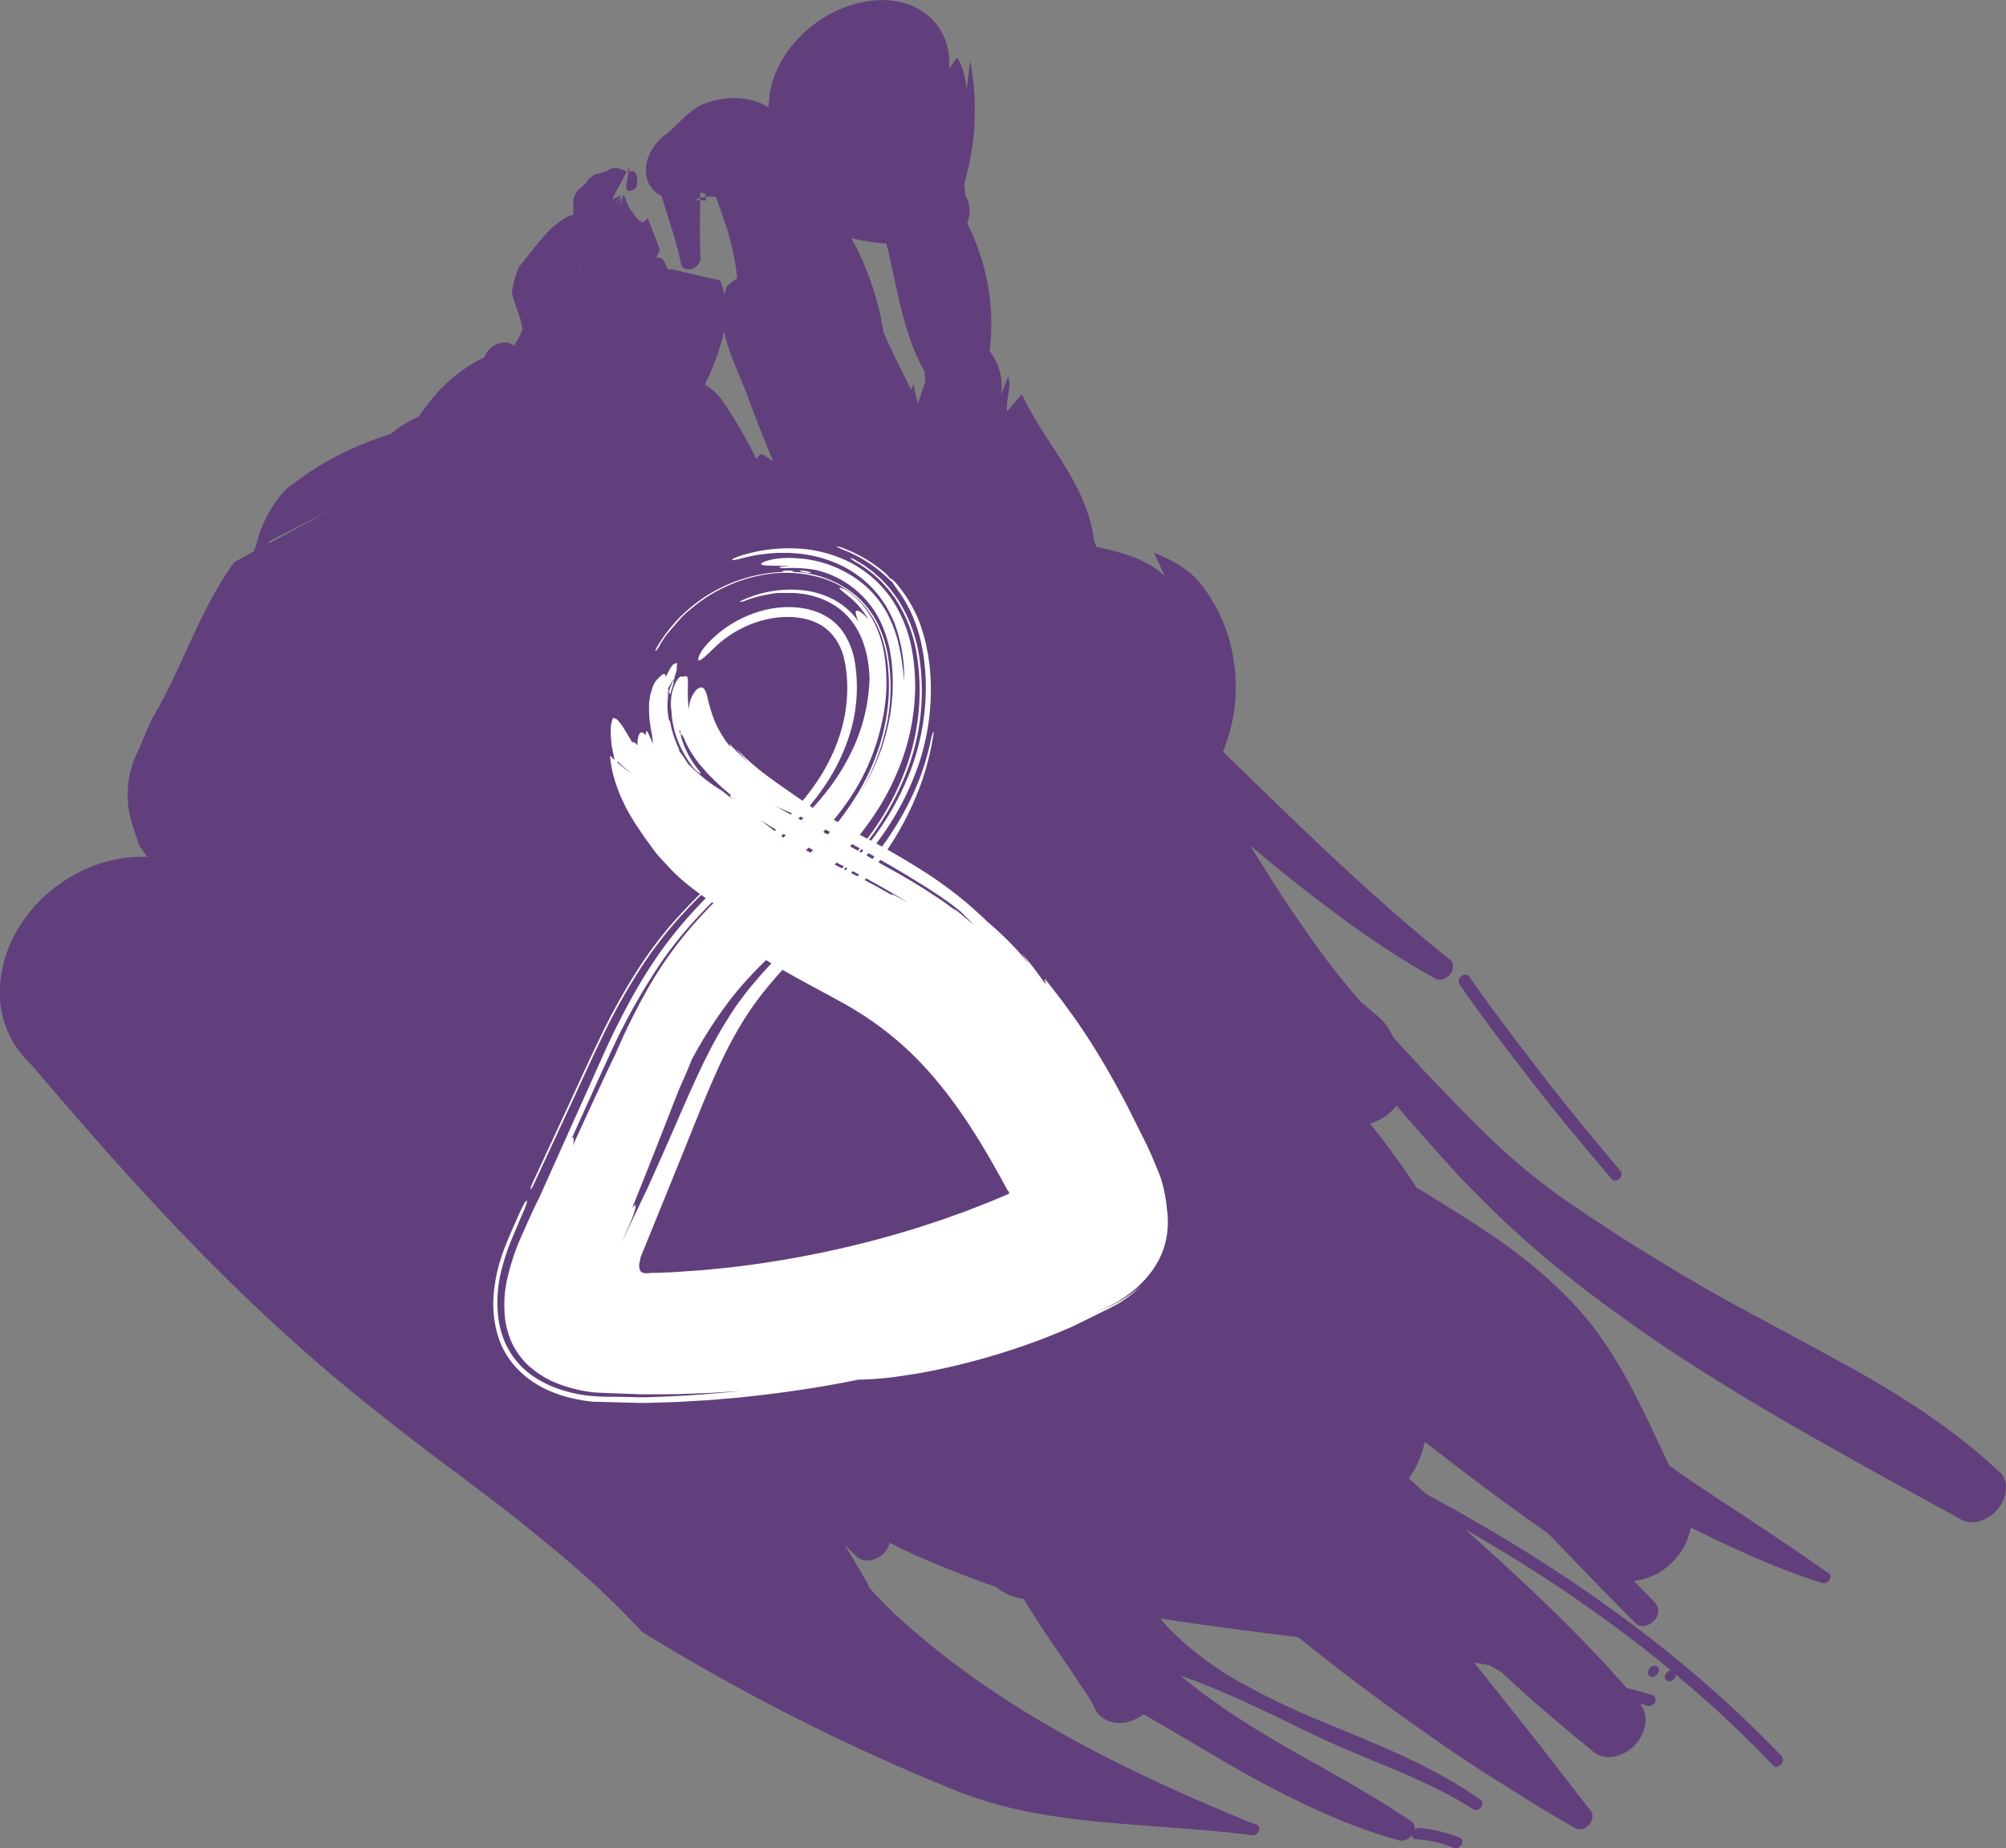 <svg id="Layer_1" data-name="Layer 1" xmlns="http://www.w3.org/2000/svg" width="206.66mm" height="190.4mm" viewBox="0 0 585.81 539.71"><rect x="0" y="0" width="585.81" height="539.71" fill="#808080" stroke="none"/><defs><style>.cls-1{fill:#613f7d;}.cls-2{fill:#fff;}</style></defs><title>8</title><path class="cls-1" d="M224,35.52c-.17.84-.45,1.75-.65,2.58-1.67,0-2.66-1.21-3.25-3C217.33,59,239.53,70.51,261.62,71.28c2.84,4.43,9.66,4.9,15.27,1s7.86-10.69,5.05-15.15c-.1-1.4-.51-2.8-.15-4.17a76.55,76.55,0,0,0,1.53-35.25c-.34,2.74-.69,5.59-1,8.32-.52-3.29-.94-6.59-2.88-9.17-.76,1-1.47,2.15-2.25,3.2.9-13.42-10-22.14-24.49-19.6S225.49,15.8,224.59,29.33Z"/><path class="cls-1" d="M204.55,74.94c-.3-7.58-.12-15.19.13-22.83l1.11-2.34-8,6.77.6-.33C208.71,55.12,217,60.08,224.2,65l3,1.38A9.54,9.54,0,0,0,233.3,65c4.37-2.6,6.46-7.57,4.72-11.1l-2.05-4C234,37.56,223.78,24,206,30.14c-4.09,1.45-7.47,5.58-11.07,8.74-5.73,3.92-8,10.88-5,15.49s10,5.1,15.73,1.08c.17,1,.39,2.08.58,3.1-1.13,0-2.19-.13-3.32-.18,5.72-2.52,9.85.55,14.65,1.46l4.77,3.29,10.78-12.51-3.45-.93c-.41.6-.95,1.57-1,1.58-6.85-1.55-13.49-2.88-19.44-5.84l-9.32-2.31a9.34,9.34,0,0,0-8,6.75l-.69,4.81c.26-.85.43-1.63.7-2.48,1.88,8.38,5.23,16.17,6.92,24.65.16,1.42,1.61,2.16,3.27,1.66A3.57,3.57,0,0,0,204.55,74.94Z"/><path class="cls-1" d="M185.93,54.67c.2-1.75.5-3.52-.84-4.75l-1.5.19c-.18,1-.43,2.32-.68,3.65C182.42,56.38,184.2,56.16,185.93,54.67Z"/><path class="cls-1" d="M183.59,50.11c.18-.91.29-1.52.29-1.52l-.78,1.48.22.08Z"/><path class="cls-1" d="M426.16,287.38c6.88,9.9,14.18,19.47,21.58,29s15.12,18.73,22.9,27.9a1.56,1.56,0,0,0,2.27-.11,1.63,1.63,0,0,0,.34-2.2c-7.72-9.22-15.4-18.42-22.73-27.94S435.91,295,429,285.09a1.65,1.65,0,0,0-2.27,0A1.86,1.86,0,0,0,426.16,287.38Z"/><path class="cls-1" d="M483,486.42a2,2,0,0,0-1.72,1.86,1.26,1.26,0,0,0,1.5,1.37,2.32,2.32,0,0,0,1.71-1.86A1.25,1.25,0,0,0,483,486.42Z"/><path class="cls-1" d="M424.6,539.68a32.71,32.71,0,0,0-11.15-2.59,1.27,1.27,0,0,1-1.13-1.21,3.68,3.68,0,0,1-3.88,1.52,154,154,0,0,1-19.82-7.06c-6.38-2.73-12.59-5.79-18.69-9s-12.07-6.71-18-10.21S340,504.06,334,500.6a12.23,12.23,0,0,1-3.49,1.87c-4.2,1.56-8.3.38-10.49-2.89l-1.32-2.79c-3.28-5-6.64-10-10-14.89s-6.65-9.87-9.76-15a16.66,16.66,0,0,1-8.16-3.49c-5.31-1.9-10.59-3.86-15.78-6-2.59-1.06-5.17-2.14-7.7-3.29s-5-2.35-7.46-3.62a7.58,7.58,0,0,1-2.13,3.46c-2.67,2.26-6.22,2.29-8,.14-1.05-1-2.07-2-3.08-3,2.18,3.55,4.34,7.13,6.41,10.78a3.92,3.92,0,0,1,.68,1.6,122.73,122.73,0,0,0,9.58,9.65c29.95,26.95,66,44.42,103.16,59.59a1.37,1.37,0,0,1,1.25,1.74c-.33.85-1.18,1.62-2,1.48-7.25-1-14.65-1.56-22-2.13s-14.76-1.06-22.11-1.77a218.61,218.61,0,0,1-21.8-3.07A116.32,116.32,0,0,1,279,522.82a606.15,606.15,0,0,1-91.54-46.33,244.2,244.2,0,0,0-18.34-17.83c-3.18-2.8-6.42-5.51-9.69-8.19s-6.55-5.35-9.89-8C142.8,437.25,136,432.11,129,426.9s-13.88-10.61-20.91-16.21c-38-30.23-68.47-63.92-98.83-99.68A28.42,28.42,0,0,1,0,288c.45-8.72,4.48-17.82,11.77-25.12,8.92-8.84,20.57-13.15,31.26-12.66-.85-1.13-1.65-2.27-2.44-3.45L38.39,240a28.72,28.72,0,0,1,2-20.89l3.87-9c9-15,13.66-31.38,24.12-45.92L74.13,161l.75-2.09a35.23,35.23,0,0,1,9.26-16.64l6.4-4.53a93.2,93.2,0,0,1,23.52-11,34.13,34.13,0,0,1,8.24-5.12c4.72-7,10.58-13.17,19.15-17.28a6.42,6.42,0,0,1,6.41-4.31,4.13,4.13,0,0,1,2.3,1s0,0,0,0c1.09-1.94,1.4-2.51,2.48-4.82a26.81,26.81,0,0,1-.56-2.67c-1.44-4.11-1.44-4.11-2.59-7.73a24.85,24.85,0,0,1,2.15-8c9-11.27,9-11.26,14.07-14.55.59-.2,1.18-.39,1.76-.54-.07-3.35-.06-3.6,0-4.55a14.15,14.15,0,0,1,1.06-2.44c2.5-2.08,2.5-2.08,3.14-3.16A18,18,0,0,1,173.53,51c3.77-1,3.77-1,4.61-1.63a11.28,11.28,0,0,1,1.92-.41l3,1.12-4.33,8.14,2.8-1.14-2.51,3.07,2.49-2.57L181,60.4l1.12-3.63c1.75,4.35,1.75,4.35,3,5.69a5.86,5.86,0,0,0,2.65,2.59,18.93,18.93,0,0,1,1.39-1.3C191,68.39,191,68.39,192.73,73a22.6,22.6,0,0,1-1.15,2.31,2,2,0,0,1,2.38,1c.37.76.69,1.55,1,2.32l.71.12.21-.18,2.59.6.59.09s0,0,0,.05l11.24,2.56a23,23,0,0,1,1.25,4.24c.15-.65.3-1.28.5-1.93.41-1.31,3.27-2.69,3.24-3.2a77.87,77.87,0,0,0-4-17.17c-1.82-5.5-4-10.82-6-16.23-1.5-1.32-1.19-3.91.63-5.69s4.56-2.11,6.06-.72A59,59,0,0,1,243.52,62a67,67,0,0,1,9.27,16.29A82.5,82.5,0,0,1,258,97c2.52,5.69,5.26,11.25,8.06,16.79.22-.56.45-1.12.67-1.67.35,1.74.77,3.43,1.15,5.15a4.93,4.93,0,0,0,.23.46q1.06-3.18,2.12-6.35c-.08-1-.16-2-.29-3-3.52-6.19-5.58-13.14-7.27-20.29s-3-14.47-5-21.52c-2.14-7.58-1.78-15.82-2.88-23.66-.85-1.57,0-3.79,1.93-5.07s4.13-.92,5,.59C278.85,53.8,292.3,76.1,289,102.56a16.26,16.26,0,0,1,3.37,12.19l.07.18,2-5c1.08,3.16-.86,6.94-.31,10.19l4.3-5a98.38,98.38,0,0,0,5.81,10.42c2.12,3.39,4.37,6.68,6.45,10.08,4.18,6.78,7.75,13.89,8.83,22.38a10.2,10.2,0,0,1,.62,1.64c7.46,1.72,14.85,3.55,20.06,8.67L337,161.44c5.56,2.17,10.41,4.89,13.88,9.36a47.33,47.33,0,0,1,9.44,22.29,49.78,49.78,0,0,1-3.17,26.41c21.48,20.87,42.8,41.91,66.24,60.71,1.26.92,1.2,2.87,0,4.38s-3.31,1.94-4.57,1q-7.31-4.12-14.28-8.68c-4.63-3-9.13-6.24-13.58-9.51-8.88-6.54-17.5-13.42-25.89-20.53,2.44,3.94,4.87,7.89,7.39,11.79s5.11,7.75,7.76,11.57a243.26,243.26,0,0,0,17,22.17l5.53,4.67a16.2,16.2,0,0,1,4.12,5.86c4.09,4.36,8,8.76,12.08,13s8.09,8.47,12.26,12.58,8.44,8.16,13,12,9.36,7.53,14.48,11c4.39,3,8.65,5.85,12.91,8.61s8.52,5.38,12.8,8c8.56,5.2,17.21,10.27,26.71,15.33L530.68,394c6.37,3.48,12.68,6.87,18.73,10.5S561.33,411.89,567,416a156.07,156.07,0,0,1,16.34,13.34c3.17,2.16,3.3,7.16.28,11.06s-8.09,5.29-11.28,3.1l-20.28-11.12c-6.76-3.71-13.46-7.49-20.18-11.28q-20.19-11.29-39.59-23.78c-6.49-4.14-12.78-8.53-19-13s-12.4-9.14-18.35-14A298.45,298.45,0,0,1,421.14,338c-4.51-5.1-9-10.1-13.31-15.14a14.44,14.44,0,0,1-1.33,1.49,15.7,15.7,0,0,1-6.4,3.75q7.14,8.88,13.57,18.67,7.06,4.29,14,8.69c4.65,2.94,9.22,6,13.63,9.23A134.75,134.75,0,0,1,454,375.24a103.08,103.08,0,0,1,11.36,12.35,130.71,130.71,0,0,1,12.13,19.69c3.53,6.78,6.69,13.76,10,20.73,3.81,2.65,7.63,5.29,11.5,7.86l11.66,7.69q11.67,7.67,23.1,15.69c.78.25,1,1.15.53,2a1.87,1.87,0,0,1-2.18,1c-3.36-1.07-6.68-2.21-9.93-3.45s-6.46-2.57-9.64-3.95c-6.36-2.75-12.59-5.72-18.78-8.81a19,19,0,0,1-5.62,10.37,18.4,18.4,0,0,1-11,5.23c2.08,2.17,4.22,4.29,6.29,6.48a3.83,3.83,0,0,1-.51,5.24c-1.71,1.73-4,2-5.22.68-8.73-8.67-17.21-17.56-25.74-26.4-12.31-8.5-24.12-17.47-35.88-26.64a27.23,27.23,0,0,1-4.6,10.61l-.05.05,5.09,4.63c38.53,20.76,73.93,45.34,103.73,76.49a1.72,1.72,0,0,1-.13,2.42c-.7.78-1.76,1-2.26.38a330,330,0,0,0-28.45-26.55v.07a2.14,2.14,0,0,1-1.7,1.86,1.31,1.31,0,0,1-1.51-1.35,2.14,2.14,0,0,1,1.69-1.86c-9.26-7.75-19-14.92-29-21.79s-20.4-13.27-31-19.39c16.4,14.73,32.55,29.65,47.07,46.28,2.63.72,5.25,1.43,7.86,2.22a1.6,1.6,0,0,1,.38,2.2,2,2,0,0,1-2.18.87c-.69-.25-1.42-.46-2.12-.7,2.71,3.19,2.06,8.54-1.67,12.37-3.95,3.83-9.46,4.41-12.46,1.24q-13.65-11-26.4-22.83L435,486.31c-1.49-.29-3-.55-4.5-.81L439,496.18l8.5,10.68c5.64,7.14,11.16,14.4,16.75,21.56,1.16,1,1.05,3-.23,4.45s-3.31,1.73-4.47.7c-7.1-4-14-8.32-20.91-12.67s-13.73-8.81-20.38-13.49c-13.34-9.32-26.45-19-39.08-29.31-13.34-1.7-26.85-3.36-40.3-5.47.86,1.08,1.77,2.14,2.74,3.14a92.49,92.49,0,0,0,20.79,15.61,212.53,212.53,0,0,0,23.46,11.25c16.12,6.72,32.4,12.92,46.41,22.91.79.41.73,1.5.15,2.27a1.65,1.65,0,0,1-2.32.46c-14.27-9.16-30.68-14.1-46.48-21.71-13.11-6.28-25.34-12.55-38.83-17.22,10.08,8.47,21.29,15.4,32.78,22,5.76,3.26,11.55,6.46,17.26,9.77s11.31,6.75,16.78,10.39a2.49,2.49,0,0,1,1.44,2.81,2.2,2.2,0,0,1,1.39-.53,44.59,44.59,0,0,1,11.69,2.77c.8.16,1.14,1.06.68,2.06A2,2,0,0,1,424.6,539.68ZM204.83,135.21c.19-.47.35-.85.49-1.21,0,.91-.07,1.88-.11,2.95l-4.07,7.29S202.93,139.76,204.83,135.21Zm-46.58-12.4v0c1.33-2.39,2.3-4.11,2.3-4.11ZM369.81,266.59A111,111,0,0,1,348.63,233l7.31,6.18C360.83,248,365.36,257.22,369.81,266.59ZM211.45,96.66c-1,5.24-3.19,10.48-5.6,15.7a15.8,15.8,0,0,1,5.28,4.87A136.43,136.43,0,0,1,220.85,134c1.6-2.36,2.3-1,3-.61l2,1.4c-2.7-6.39-5.26-12.92-7.74-19.64C215.86,109.09,212.68,103.12,211.45,96.66Zm-37-29.93c.16-.36.3-.68.44-1.06l4-1.53Zm-6.67,2.71c.05.35.07.72.14,1.1C166.5,71.21,166.75,70.62,167.78,69.44Zm1.33,10.09a9.34,9.34,0,0,0,1-2.34C169.11,79.52,169.11,79.53,169.11,79.53ZM78.34,158.77l18.25-9.87L78.78,158Z"/><path class="cls-2" d="M201,208.85c0,.38-.06.77-.06,1.16a7,7,0,0,1-.37-1.29,10.79,10.79,0,0,1-.14-1.69,16.81,16.81,0,0,0,.23,4.75,20.4,20.4,0,0,0,1.84,5.08,25.55,25.55,0,0,0,3.45,4.92c.8.79,1.55,1.6,2.37,2.4l2.71,2.3a74.16,74.16,0,0,0,13.11,7.83A142.09,142.09,0,0,0,237.82,240a74.17,74.17,0,0,0,8.17,3.61c2.33.86,4,1.27,4.5,1,1-.47-3.37-3.42-9.35-6.43-1.25-.74-2.74-1.56-3.62-2.15-3.81-2.68-8-5.47-12-8.39a77.93,77.93,0,0,1-10.53-9l.77.95a9.36,9.36,0,0,0,.86,1l1.91,2a76.46,76.46,0,0,1-5.5-5.37l.23.94c-.27-.4-.55-.79-.85-1.18l-.46-.58c-.14-.19-.23-.37-.35-.55-.51-.72-.9-1.45-1.34-2.15a26.93,26.93,0,0,1-1.9-4,50.77,50.77,0,0,1-1.83-6.36,6.21,6.21,0,0,0-.81-2.05,1.17,1.17,0,0,0-1.28-.51,2.33,2.33,0,0,0-.83.46,4.44,4.44,0,0,0-.47.42l-.42.57a8.91,8.91,0,0,0-1.44,3.71A16.43,16.43,0,0,0,201,208.85Z"/><path class="cls-2" d="M203.84,224.66A26.8,26.8,0,0,1,198,210.28l.13-.95-1.24.53.1.08a45.38,45.38,0,0,0,4.09,7.63c.54.67,1,1.41,1.57,2.08l.85,1,.94,1c.56.69,1.41,1.37,2.09,2.06.37.34.7.7,1.08,1l1.22,1c.79.6,1.49,1.24,2.39,1.81a6.48,6.48,0,0,0,2.61,1.15c.47,0,.27-.58-.43-1.43a14.73,14.73,0,0,0-1.39-1.47c-.58-.54-1.11-1.17-1.8-1.8a35,35,0,0,1-2.82-2.94,33.25,33.25,0,0,1-3.78-6,27,27,0,0,1-2.18-6.41c-.89-4.14-.42-7.93-.58-10.44-.11-1.15-1-.58-1.67-.57-.32-.3-1.07.21-1.72,1.44a12.56,12.56,0,0,0-1.5,5.4,14.32,14.32,0,0,0,.8,5.89c.6,1.51,1.26,2.4,1.75,2.41.09.36.19.74.28,1.11s.25.74.36,1.11l-.51-.78c-.15-.27-.28-.55-.44-.82a8.84,8.84,0,0,1,.95,1.18c.37.52.7,1.16,1.19,1.81l.68,1,.78,1,.38.52.43.48.83.93c.51.62,1.07,1.21,1.6,1.82l1.89,1.81c-.18-1.19-.41-2.34-.47-3.45l-.85-.83-.43-.41-.38-.44c0,.2.12.56.1.54a22.71,22.71,0,0,1-6.25-11.24,19.87,19.87,0,0,1-.63-5.71c-.11-.82-.2-1.22-.46-1.21s-.6.44-.88,1.32a26.84,26.84,0,0,0-.68,2.71l.34-1.24c-1,6.29,1.19,13.52,5.58,19.49.16.24.35.48.54.72a8.5,8.5,0,0,0,.66.68,8.09,8.09,0,0,0,1.17.92C204.83,226.18,204.64,225.62,203.84,224.66Z"/><path class="cls-2" d="M195.74,202.65c.28-1,.64-2,1-3.46,0-.37,0-.57,0-.66a14.83,14.83,0,0,0-.89,1.93,8,8,0,0,0-.34.95,3.28,3.28,0,0,0-.07.7C195.5,202.49,195.59,202.67,195.74,202.65Z"/><path class="cls-2" d="M196.8,198.53c.11-.24.21-.44.27-.58a1.83,1.83,0,0,1,.13-.21,3.83,3.83,0,0,0-.36.49l0,.17Z"/><path class="cls-2" d="M155.81,346l9.74-21c3.26-7,6.38-14,9.95-21.39A182.08,182.08,0,0,1,188,281.35a120.15,120.15,0,0,1,8-10.62c2.89-3.42,5.91-6.59,8.91-9.55a5.27,5.27,0,0,0,1.36-1.62c0-.12-.73.4-1.47,1.13-3,2.95-6,6.11-9,9.53a119.57,119.57,0,0,0-8.07,10.64A180.06,180.06,0,0,0,175.23,303c-1.79,3.67-3.47,7.29-5.1,10.82l-4.85,10.54-9.73,21a6,6,0,0,0-.65,1.95C155,347.46,155.4,346.84,155.81,346Z"/><path class="cls-2" d="M236.32,167.32c.67,0,.67-.09,0-.32a7,7,0,0,0-2.29-.36c-.57,0-.56.17,0,.32A17.64,17.64,0,0,0,236.32,167.32Z"/><path class="cls-2" d="M245.68,159.85a41.15,41.15,0,0,1,12.62,7.31A11.47,11.47,0,0,1,260,169c0-.18.16-.11.53.18a8.35,8.35,0,0,1,1.52,1.56,39.35,39.35,0,0,1,7,12.48c.36,1.12.68,2.26,1,3.4s.5,2.29.75,3.44c.11.57.24,1.16.32,1.73l.22,1.68c.17,1.12.26,2.25.34,3.39A68.15,68.15,0,0,1,268,224a81.64,81.64,0,0,1-13.43,24,202.37,202.37,0,0,1-17.75,18.81,3.84,3.84,0,0,1-.71,1.28,61.91,61.91,0,0,1-7.86,8.16c-.84.75-1.72,1.49-2.53,2.24-2.51,2.3-4.84,4.62-7,7a84.44,84.44,0,0,0-6.15,7.32A128,128,0,0,0,202,309.45c-1,2.57-2.31,5.53-3.76,8.81l-6.72,17.15q-3.41,8.67-6.95,17.45c.45-.67.8-1,1-.95.3.4-.6,3.2-2,6.31l-2.08,4.72q3.18-6.69,6.36-13.38c.29-.65.59-1.24.87-1.77q3.34-7.41,6.69-15c4.93-11.25,9.3-21.79,14.55-31,1.31-2.31,2.69-4.5,4.1-6.66S217,291,218.55,289a142.67,142.67,0,0,1,10.7-11.75c3.91-3.92,8.09-7.89,12.29-12.06a183.37,183.37,0,0,0,12.51-13.47,89.18,89.18,0,0,0,10.83-16.24,82,82,0,0,0,4-9,76.93,76.93,0,0,0,2.77-9.53,25.92,25.92,0,0,1,.74-2.92c.21-.48.33-.37.18.6a78.13,78.13,0,0,1-2.89,12.12A86.55,86.55,0,0,1,259,248.31c-2.21,3.33-4.59,6.35-7,9.31-4.85,5.88-9.93,11.22-14.95,16.48s-10,10.43-14.19,15.74a89.53,89.53,0,0,0-6.8,9.88c-2.07,3.48-4,7.18-5.8,11.06s-3.56,8-5.3,12.24-3.56,8.8-5.33,13.21l-10.9,26.84-1.38,3.37-.3.74,0,.14-.06.28-.22,1a3.44,3.44,0,0,0,0,1.83,1.37,1.37,0,0,0,.39.88,1.67,1.67,0,0,0,.87.43,7.34,7.34,0,0,0,1.93,0l.46-.05.27,0h.21l.87,0c2.33-.1,4.66-.15,7-.34s4.64-.3,7-.51l6.93-.68a299.74,299.74,0,0,0,55.29-11.64l4.64-1.53,2.31-.75,2.29-.82,4.55-1.63,4.49-1.75c1.49-.58,3-1.14,4.44-1.78l2.19-.93,1.09-.47a1.62,1.62,0,0,0,.27-.12l.11,0a1.32,1.32,0,0,0,.24-.25.33.33,0,0,0,0-.48l-.18-.16a3.43,3.43,0,0,1-.2-.29l-2-3.65c-6.21-11.28-12.58-21.32-19.91-29.75a94.32,94.32,0,0,0-11.73-11.51c-2.12-1.68-4.24-3.37-6.52-4.86l-1.68-1.17-1.78-1.11-1.79-1.11-1.91-1.1c-7.7-4.27-16.34-8.71-23-12.82s-11.52-7.81-12.2-9.65c-.78-2.2,4.5-1,12.8,2l-4.68-2.36c-2.46-1.39-4.91-2.72-7.41-4.22-7.06-4.12-13-8.71-16.3-12.2-1.54-1.63-3.06-3.24-4.53-4.94-.68-.94-1.42-1.93-2.19-3-.38-.52-.78-1-1.17-1.58s-.77-1.15-1.17-1.73c-.77-1.2-1.6-2.31-2.35-3.6s-1.53-2.54-2.16-3.9c-2.7-5.28-4.21-10.82-4.36-14.63.44.43.84.86,1.3,1.25-.15-.55-.23-1.12-.35-1.67s-.28-1.35-.42-2-.16-1.25-.22-1.82-.11-1.13-.14-1.64,0-1,0-1.47a8.89,8.89,0,0,1,.69-3.73l1,.41a5.37,5.37,0,0,1,.93,1,18.07,18.07,0,0,1,1.07,1.48c.7,1.16,1.59,2.6,2.59,4.32.36-.25.9.07,1.57.87a6.16,6.16,0,0,1,.58-3.48c.41-.55,1-.43,1.86.53-.15-1.77.33-1.56,1.08.33a23.49,23.49,0,0,1,.92,2.24v0c-.06-1-.08-1.27-.21-2.52-.16-.82-.29-1.46-.37-1.9s-.12-.67-.12-.67c-.13-1.08-.28-1.89-.32-2.56s-.06-1.19-.09-1.69,0-1,0-1.58a16.6,16.6,0,0,1,.15-2.21c.07-.4.13-.77.2-1.13s.18-.68.27-1c.19-.6.33-1.13.49-1.54.36-.83.58-1.27.58-1.27a15.31,15.31,0,0,1,1.5-1.62,6,6,0,0,1,.85-.7c.39-.23.53,0,.82.32,0,.2,0,.42,0,.65l.32-.77.31-.59.41-.79a8.12,8.12,0,0,1,.5-.87c.44-.58.79-1,.79-1,.41.09.41.09.72-.23a.4.4,0,0,1,.31,0c-.18,1.44-.18,1.42-.08,1.51a6.36,6.36,0,0,1-.13.76c-.42,1.48-.63,2-.64,2.29a21.55,21.55,0,0,0-1.63,2.52,3.47,3.47,0,0,1-.23.38,5,5,0,0,0,.21.67l0,.1-.58.69.5-.37a14.36,14.36,0,0,0-.42,1.41l0,.2a14.49,14.49,0,0,1,.53-1.6l.08-.23a18.74,18.74,0,0,0-.41,5.43,16.26,16.26,0,0,0,.49,3.17.39.39,0,0,1,.21-.18,9.12,9.12,0,0,0,.25,1.37l.22,1.09c.19.64.34,1.16.48,1.67s.37,1,.59,1.63a21.37,21.37,0,0,0,1,2.36c.08.41.18.73.26,1a11.37,11.37,0,0,1,1.28,1.74c.46.65.82,1.34,1.33,2l.38.35,0,0a18.88,18.88,0,0,0,1.49,1.41l.34.28v0c.58.47,1.2,1.08,2.32,2s2.7,2.09,5.29,3.67c1.16,1,2.45,1.92,3.56,2.82l-1-.93c-.63-.6.24-.47-.12-.77a71,71,0,0,1-6.14-5.64c-.24-.24-.49-.47-.72-.72l-.63-.75-1.28-1.48A16.42,16.42,0,0,1,203.4,222l-.55-.73-.48-.77a24.86,24.86,0,0,1-4.29-12.67c-.21-1.5.09-2.91.43-3.1.17-.08.31.14.39.55a7.4,7.4,0,0,1,.25,1.77,26.85,26.85,0,0,0,5.66,11.79,14.23,14.23,0,0,0,1.2,1.41l.62.71.74.71c.5.48,1,1,1.47,1.46s1.12.95,1.67,1.43a80.62,80.62,0,0,0,7.63,5.72c5.68,3.74,12.23,7.33,19,10.94s13.71,7.25,20.42,11.19c3.58,1.95,7.23,4,10.89,6.29,1.83,1.09,3.68,2.36,5.51,3.54s3.61,2.58,5.42,3.87l-.94-.89c1.87,1.36,3.59,2.9,5.35,4.37l.58.47-3.7-3.76c-.94-.77-1.9-1.5-2.87-2.26l-3.15-2.24-3.16-2.07-1.56-1-1.56-.95-3.08-1.91-6-3.55c-2-1.1-4-2.27-5.9-3.32-7.78-4.32-15.23-8.3-22.32-12.4A107,107,0,0,1,221,230a74.61,74.61,0,0,1-7.88-6.65c-1.16-1.12-1.83-2-1.49-2.12s1.52.75,2.72,1.81a117.5,117.5,0,0,0,15.91,10c6.16,3.33,12.93,6.66,19.8,10.22a231.73,231.73,0,0,1,20.49,11.7,117.15,117.15,0,0,1,9.53,6.89l2.21,1.77,2.08,1.85c1.35,1.24,2.71,2.39,3.91,3.64a88.85,88.85,0,0,1,6.74,6.23,68.55,68.55,0,0,1,5.41,6.12l.19.21-2.23-3.19c1.56,1.74,2.7,3.13,3.74,4.52s2,2.78,3.29,4.43l-.41-1.7,1.37,1.65,1.32,1.7,2.63,3.4c1.66,2.32,3.41,4.63,5,7,3.23,4.71,6.14,9.53,8.88,14.3l2,3.57,1.9,3.55c.63,1.18,1.24,2.35,1.82,3.51l1.83,3.64c1.82,3.73,3.75,7.3,5.22,11,.38.93.77,1.84,1.15,2.76a24.71,24.71,0,0,1,1,2.71,38.05,38.05,0,0,1,1.23,5.27c.19,1.12.31,2.15.39,3.18a25.68,25.68,0,0,1-.25,9.15,24,24,0,0,1-3.85,8.68,32.33,32.33,0,0,1-6.93,7.06c-.7.53-1.44,1.05-2.21,1.55a18.62,18.62,0,0,1-2.44,1.43l-5.37,2.62,3.75-1.72a33.46,33.46,0,0,0,3.65-1.8,42.15,42.15,0,0,0,6.23-4.5,38.91,38.91,0,0,1-6.51,5.09c-2.55,1.43-5.29,2.72-8,4.09l-4.1,2q-1,.51-2.1,1l-2,.85c-1.77.74-3.56,1.48-5.39,2.21a203.37,203.37,0,0,1-30.56,9.09c-4.86,1.09-9.49,1.76-13.56,2.34a97.38,97.38,0,0,1-10.48.77c-9.93,2.06-20,3.56-30,4.7-2.52.29-5,.57-7.56.76s-5,.47-7.58.6l-7.59.45-8.29.26c-2,.07-3.94,0-5.9-.06l-5.89-.16-2.95-.07a23,23,0,0,1-2.91-.18,48.16,48.16,0,0,1-5.42-1,38,38,0,0,1-5-1.59,31.3,31.3,0,0,1-4.62-2.25,27.34,27.34,0,0,1-7.78-6.91,26.73,26.73,0,0,1-2.7-4.58,29,29,0,0,1-1.62-5,33.69,33.69,0,0,1-.61-10.33,46.16,46.16,0,0,1,2.3-10.73c1.2-3.67,2.92-7.36,4.51-11,.66-1.52,1.35-3,1.9-4a4.16,4.16,0,0,1,.85-1.21c.15,0,.15.26,0,.8,0,.13-.08.28-.13.45l-.08.25c-.05.14-.11.28-.16.43-.24.61-.53,1.3-.85,2-1.1,2.6-2.23,5.18-3.29,7.77a66.8,66.8,0,0,0-2.58,7.69,38.62,38.62,0,0,0-1.17,14.78,31.19,31.19,0,0,0,.68,3.57l.53,1.75c.2.58.45,1.15.67,1.73a23.08,23.08,0,0,0,4,6.29l1.28,1.36c.46.41.94.8,1.4,1.2a12.68,12.68,0,0,0,1.46,1.1c.51.35,1,.71,1.51,1a35,35,0,0,0,3.21,1.69c1.1.5,2.24.92,3.4,1.32a42.5,42.5,0,0,0,7.36,1.7,61.65,61.65,0,0,0,8.13.41l8.24.16c1.4,0,2.75-.05,4.08-.11l2.8-.11c7.32-.27,14.63-.89,21.92-1.6l-9.17.57-9.21.33-4.61.05-2.62,0c-1.1,0-2.25,0-3.39,0-4.5-.19-9-.3-13.5-.54a41.6,41.6,0,0,1-12-3.08,25.9,25.9,0,0,1-5.16-3,25,25,0,0,1-2.35-1.92,13.76,13.76,0,0,1-1.06-1.1,12.66,12.66,0,0,1-1-1.17,21.28,21.28,0,0,1-3.1-5.34,26,26,0,0,1-1.51-5.89,35.35,35.35,0,0,1,.75-12.2,66.34,66.34,0,0,1,4.45-12.87q1.41-3.22,2.87-6.4l1.07-2.27,1-2,18.66-41.62a209.67,209.67,0,0,1,11.18-21.57c2.18-3.6,4.56-7.18,7.17-10.67A124.36,124.36,0,0,1,203,265.56c5-5.4,9.94-10.06,14.57-14.48s9-8.57,12.86-12.74c2-2.08,3.72-4.17,5.37-6.25a68.61,68.61,0,0,0,4.39-6.35,62.3,62.3,0,0,0,3.45-6.76,53.31,53.31,0,0,0,2.41-7.16,44.07,44.07,0,0,0,1.17-15.18c-.12-.8-.2-1.66-.33-2.41s-.3-1.38-.43-2.07a16.74,16.74,0,0,0-3-6.32,13.47,13.47,0,0,0-4.51-3.73c-3.59-1.89-8.95-2.51-14.47-1.39a32.44,32.44,0,0,0-15.32,7.91c-.28.27-.56.54-.85.79l-.78.78c-.52.49-1,.93-1.45,1.35a8.71,8.71,0,0,1-1.17.93,1.34,1.34,0,0,1-.75.36c-.34,0-.36-.62.07-1.5a16.17,16.17,0,0,1,.88-1.56c.41-.56.92-1.16,1.47-1.8a34.19,34.19,0,0,1,17-9.91c6.44-1.51,13-.83,17.53,1.84a15.37,15.37,0,0,1,5.57,5.39,22.27,22.27,0,0,1,3.05,8.57,46.39,46.39,0,0,1-2.21,22.4,57.06,57.06,0,0,1-5.1,10.76A71.62,71.62,0,0,1,235,237c-5.8,6.58-12.91,12.94-20.23,19.84-3.67,3.46-7.41,7.08-11.07,11a120.51,120.51,0,0,0-10.36,12.81,183.74,183.74,0,0,0-15.59,28c-1.89,4.07-3.66,8-5.43,11.93s-3.54,7.81-5.29,11.69c.12-.06.23-.12.31-.09.3.14.25,1-.06,2.35q3-6.58,6.09-13.23c2.05-4.41,4.11-8.88,6.32-13.41a187.2,187.2,0,0,1,9.57-19.33,114.22,114.22,0,0,1,13.1-18.43c10-11.37,21.25-20.23,30.76-29.78a99.44,99.44,0,0,0,8.67-9.72,62.18,62.18,0,0,0,6.41-10.19,52.3,52.3,0,0,0,5.73-22.31c-.29-10.05-4-17.76-10.83-21.71a24.56,24.56,0,0,0-2.66-1.35,27.75,27.75,0,0,0-2.92-1,31.4,31.4,0,0,0-3.09-.67c-1.08-.09-2.13-.27-3.24-.26s-2.21,0-3.32,0-2.23.17-3.35.41a36.94,36.94,0,0,0-6.62,1.75,5,5,0,0,1-1.71.48c-.3,0,0-.27.73-.56a33.8,33.8,0,0,1,18.74-2.7c6.17,1,11.65,4,15.08,9.08a13.51,13.51,0,0,1-.77-2.22c-.12-.57-.13-.9.14-1s.79,0,1.39.49a12.86,12.86,0,0,1,1.06.88,11.67,11.67,0,0,1,1.16,1.34,24.42,24.42,0,0,0-6-7.05c-1.48-1.23-2.75-2.11-2.54-2.35s1.71.34,3.19,1.55a25.18,25.18,0,0,1,6.37,7.51,31.34,31.34,0,0,1,3.36,9.53l.41,2.57.24,2.67.11,2.68c0,.89,0,1.78,0,2.68a55.26,55.26,0,0,1-1.44,10.62,63.13,63.13,0,0,1-10.64,23.63c-5.12,7.15-11.64,13.55-18.37,19.89a19.06,19.06,0,0,1,4.83-2.66,0,0,0,0,1,0,0c2.07-2,4.11-4,6.06-6a87.89,87.89,0,0,0,11.57-15.28,65.19,65.19,0,0,0,4.21-8.5,59.95,59.95,0,0,0,4.37-18.25,57.22,57.22,0,0,0-.11-9.35,40.28,40.28,0,0,0-1.83-8.9,28.34,28.34,0,0,0-4-7.77,26.2,26.2,0,0,0-14-9.66,36.89,36.89,0,0,0-17.8-.56,42.7,42.7,0,0,0-8.72,2.76,41.86,41.86,0,0,0-8,4.49c-1.29.85-2.44,1.86-3.64,2.82s-2.27,2.05-3.28,3.21-2,2.33-3,3.5-1.8,2.49-2.54,3.84c-.48.83-1,1.47-1.1,1.42s.16-.75.61-1.5A44.68,44.68,0,0,1,229,167h-.06c-.59-.07-.71-.21-.06-.31a7.29,7.29,0,0,1,2.33,0c.68.13.6.26.05.31a30.26,30.26,0,0,1,18.51,6.76,26.81,26.81,0,0,1,6.19,7.67,33.07,33.07,0,0,1,3.26,9.61,54.38,54.38,0,0,1-.38,21.07A64.86,64.86,0,0,1,250.94,232a67.6,67.6,0,0,0,4.67-8.82,59.25,59.25,0,0,0,3.25-9.39,56.35,56.35,0,0,0,1.6-19.64l-.11-1.23-.19-1.2c-.14-.8-.24-1.61-.4-2.4a37.67,37.67,0,0,0-1.33-4.62,28,28,0,0,0-20.32-18.28,38.23,38.23,0,0,0-8.42-.53,7.68,7.68,0,0,1-2.11-.14c-.22-.1.34-.24,1.15-.28s1.59-.12,2.38-.09c-4.91-.32-8.8,0-8.84-.7.13-.69,4.52-2.1,10-1.69a33.81,33.81,0,0,1,20,7.69,29.68,29.68,0,0,1,6.84,8.48,37.61,37.61,0,0,1,3.61,10.29c.28,1.55.63,3.1.76,4.67.28,1.58.41,3.16.57,4.75A46.47,46.47,0,0,0,261.24,182a33.43,33.43,0,0,0-1.88-3.91c-.37-.63-.69-1.28-1.1-1.88L257,174.4a30.17,30.17,0,0,0-6.18-6.13,31.62,31.62,0,0,0-7.63-4.22,36.2,36.2,0,0,0-8.41-2.2c-1.44-.26-2.89-.29-4.33-.41h-3.26l-1.09.07a48.6,48.6,0,0,0-8.57,1.29c-1.9.55-3.58.87-3.69.69s.26-.36.87-.62a20.55,20.55,0,0,1,2.44-.86,46.94,46.94,0,0,1,15.51-1.85,38.39,38.39,0,0,1,15.47,4A33.57,33.57,0,0,1,260.43,175a39.08,39.08,0,0,1,5.95,15.18,58.64,58.64,0,0,1,.58,15.92,64.22,64.22,0,0,1-3.44,15.54,74.36,74.36,0,0,1-6.9,14.32,89.32,89.32,0,0,1-9.56,12.53c-8.49,10.74-18.35,19.94-26.66,29.78,1.13-1.14,2.35-2.27,3.53-3.42,7.62-7.29,15.62-14.27,22.89-22.22a95.29,95.29,0,0,0,10.05-12.85,77.28,77.28,0,0,0,7.37-14.61A66.42,66.42,0,0,0,268,193a42.69,42.69,0,0,0-5.31-16.17l-1.16-1.88c-.38-.63-.87-1.19-1.31-1.79a31.91,31.91,0,0,0-2.9-3.36,34.13,34.13,0,0,0-7.06-5.47A11.56,11.56,0,0,1,248.3,163c-.07-.14.75,0,1.79.72.64.37,1.27.75,1.9,1.13s1.2.85,1.8,1.28l.89.65c.29.23.56.48.84.72l1.65,1.46a36.48,36.48,0,0,1,5.46,6.78,42.32,42.32,0,0,1,5.77,15.79,65.4,65.4,0,0,1-3.07,32.39A81.66,81.66,0,0,1,252,247.44a230.75,230.75,0,0,1-16.89,18.29,186.27,186.27,0,0,0,17.37-17.85,80.78,80.78,0,0,0,13.24-22.39,68.69,68.69,0,0,0,4.64-25.79c0-1.11-.07-2.21-.14-3.31s-.18-2.2-.31-3.29c-.07-.55-.11-1.09-.21-1.65l-.3-1.69a31.16,31.16,0,0,0-.72-3.37A40.45,40.45,0,0,0,263,173.46c-.5-.68-1-1.36-1.44-2s-.82-1.22-1.14-1.66a2.78,2.78,0,0,1-.77-.61A39.41,39.41,0,0,0,247,160.84a14.33,14.33,0,0,1-2.52-1.15C244,159.4,244.62,159.51,245.68,159.85Zm3.56,97.49-.66-.49,2.45,1.5,3.12,2.69Zm-43.82-20.13h0l-1.34-1.73C204.64,236.19,205.07,236.74,205.42,237.21ZM192.29,406.47a436.92,436.92,0,0,0,52.13-4.32c-2.08.43-4.18.74-6.27,1.12s-4.18.74-6.28,1A322.68,322.68,0,0,1,192.29,406.47Zm29.72-167c3.36,2.49,6,4.58,8.57,6.59,2.6,1.19,5.29,2.48,8,3.85,7.39,3.69,14.79,7.37,22,11.55-.79-.81.95.15,1.87.65l2.79,1.51c-7.68-4.77-15.48-8.86-23.17-12.93C235.21,247,227.85,243.22,222,239.44Zm-28.52-34.83c.06-.17.1-.32.16-.51l.43,1.14Zm-.72-1.88a6,6,0,0,0-.15.88A.7.7,0,0,1,192.77,202.73Zm-.31,8.35a7.86,7.86,0,0,0,.06-1.23Zm-12.1,11.64a41.59,41.59,0,0,0,4.4,3.29c-.75-.57-1.51-1.15-2.28-1.77s-1.46-1.29-2.2-2Z"/></svg>